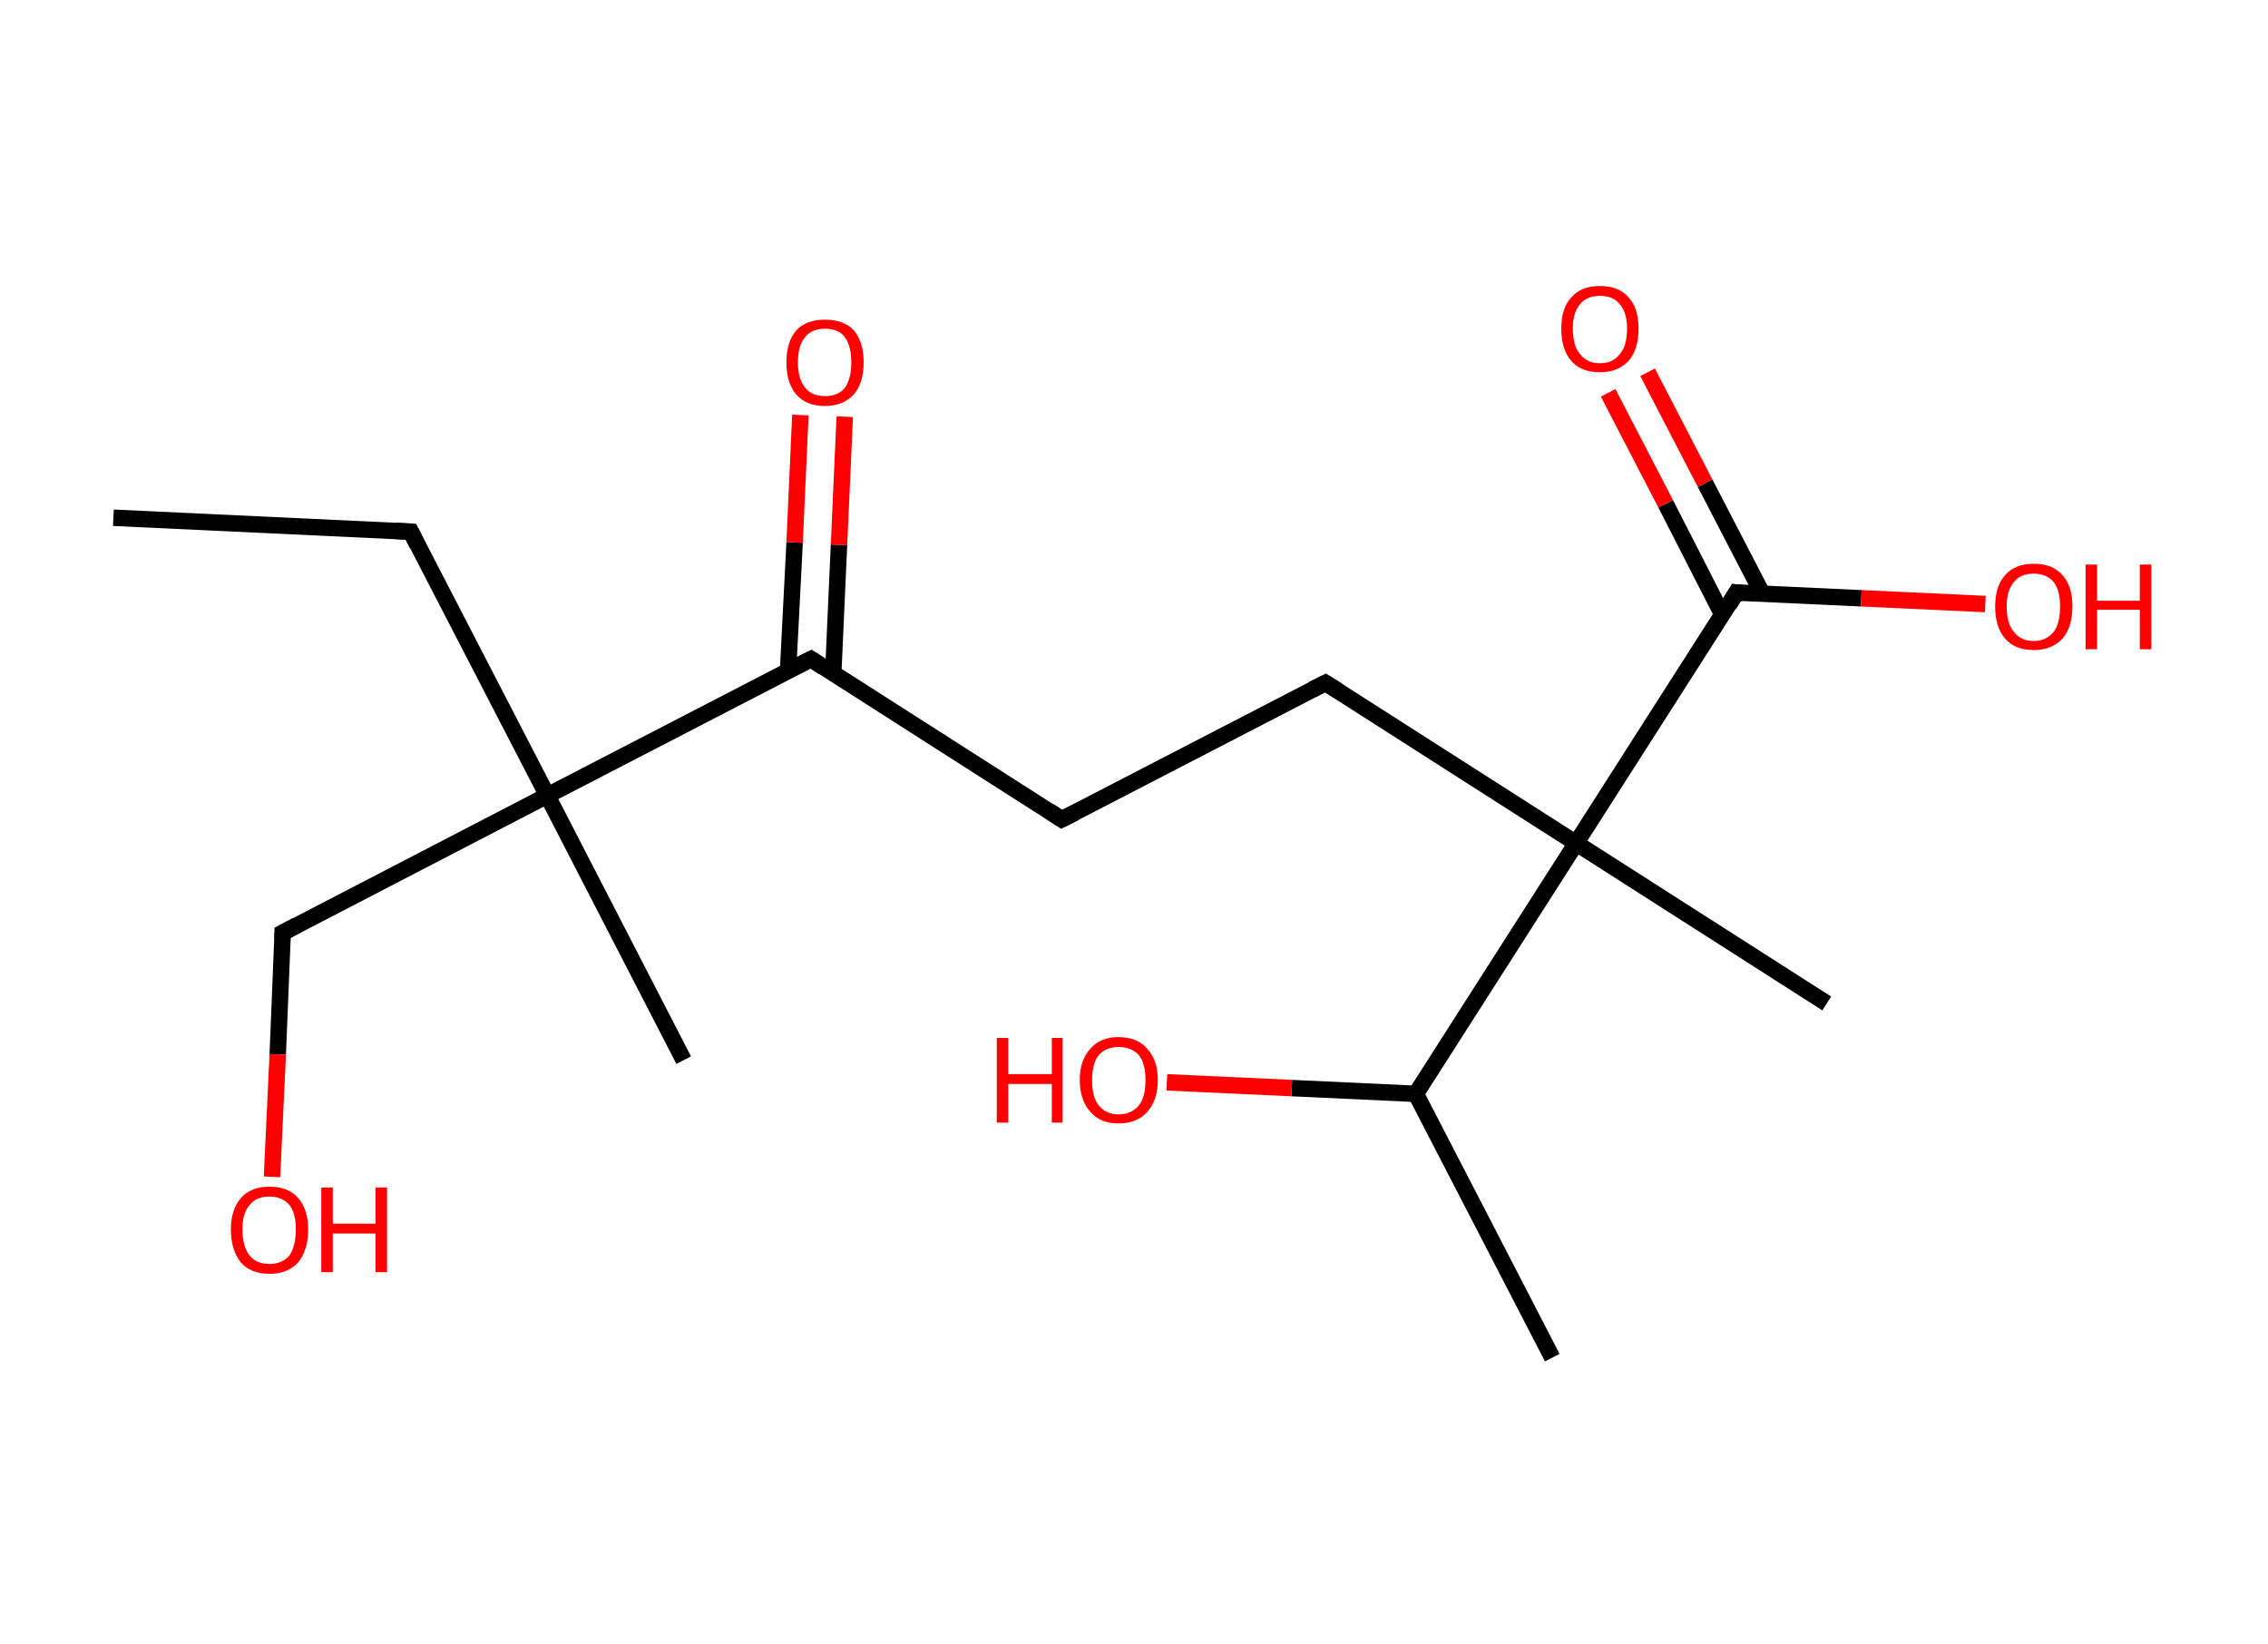 <?xml version='1.0' encoding='ASCII' standalone='yes'?>
<svg xmlns="http://www.w3.org/2000/svg" xmlns:rdkit="http://www.rdkit.org/xml" xmlns:xlink="http://www.w3.org/1999/xlink" version="1.1" baseProfile="full" xml:space="preserve" width="276px" height="200px" viewBox="0 0 276 200">
<!-- END OF HEADER -->
<rect style="opacity:1.0;fill:#FFFFFF;stroke:none" width="276.0" height="200.0" x="0.0" y="0.0"> </rect>
<path class="bond-0 atom-0 atom-1" d="M 13.8,63.0 L 50.0,64.7" style="fill:none;fill-rule:evenodd;stroke:#000000;stroke-width:2.0px;stroke-linecap:butt;stroke-linejoin:miter;stroke-opacity:1"/>
<path class="bond-1 atom-1 atom-2" d="M 50.0,64.7 L 66.6,96.8" style="fill:none;fill-rule:evenodd;stroke:#000000;stroke-width:2.0px;stroke-linecap:butt;stroke-linejoin:miter;stroke-opacity:1"/>
<path class="bond-2 atom-2 atom-3" d="M 66.6,96.8 L 83.2,129.0" style="fill:none;fill-rule:evenodd;stroke:#000000;stroke-width:2.0px;stroke-linecap:butt;stroke-linejoin:miter;stroke-opacity:1"/>
<path class="bond-3 atom-2 atom-4" d="M 66.6,96.8 L 34.4,113.5" style="fill:none;fill-rule:evenodd;stroke:#000000;stroke-width:2.0px;stroke-linecap:butt;stroke-linejoin:miter;stroke-opacity:1"/>
<path class="bond-4 atom-4 atom-5" d="M 34.4,113.5 L 33.8,128.3" style="fill:none;fill-rule:evenodd;stroke:#000000;stroke-width:2.0px;stroke-linecap:butt;stroke-linejoin:miter;stroke-opacity:1"/>
<path class="bond-4 atom-4 atom-5" d="M 33.8,128.3 L 33.1,143.2" style="fill:none;fill-rule:evenodd;stroke:#FF0000;stroke-width:2.0px;stroke-linecap:butt;stroke-linejoin:miter;stroke-opacity:1"/>
<path class="bond-5 atom-2 atom-6" d="M 66.6,96.8 L 98.7,80.2" style="fill:none;fill-rule:evenodd;stroke:#000000;stroke-width:2.0px;stroke-linecap:butt;stroke-linejoin:miter;stroke-opacity:1"/>
<path class="bond-6 atom-6 atom-7" d="M 101.4,81.9 L 102.1,66.3" style="fill:none;fill-rule:evenodd;stroke:#000000;stroke-width:2.0px;stroke-linecap:butt;stroke-linejoin:miter;stroke-opacity:1"/>
<path class="bond-6 atom-6 atom-7" d="M 102.1,66.3 L 102.8,50.7" style="fill:none;fill-rule:evenodd;stroke:#FF0000;stroke-width:2.0px;stroke-linecap:butt;stroke-linejoin:miter;stroke-opacity:1"/>
<path class="bond-6 atom-6 atom-7" d="M 95.9,81.6 L 96.7,66.0" style="fill:none;fill-rule:evenodd;stroke:#000000;stroke-width:2.0px;stroke-linecap:butt;stroke-linejoin:miter;stroke-opacity:1"/>
<path class="bond-6 atom-6 atom-7" d="M 96.7,66.0 L 97.4,50.5" style="fill:none;fill-rule:evenodd;stroke:#FF0000;stroke-width:2.0px;stroke-linecap:butt;stroke-linejoin:miter;stroke-opacity:1"/>
<path class="bond-7 atom-6 atom-8" d="M 98.7,80.2 L 129.2,99.7" style="fill:none;fill-rule:evenodd;stroke:#000000;stroke-width:2.0px;stroke-linecap:butt;stroke-linejoin:miter;stroke-opacity:1"/>
<path class="bond-8 atom-8 atom-9" d="M 129.2,99.7 L 161.3,83.1" style="fill:none;fill-rule:evenodd;stroke:#000000;stroke-width:2.0px;stroke-linecap:butt;stroke-linejoin:miter;stroke-opacity:1"/>
<path class="bond-9 atom-9 atom-10" d="M 161.3,83.1 L 191.8,102.6" style="fill:none;fill-rule:evenodd;stroke:#000000;stroke-width:2.0px;stroke-linecap:butt;stroke-linejoin:miter;stroke-opacity:1"/>
<path class="bond-10 atom-10 atom-11" d="M 191.8,102.6 L 222.3,122.1" style="fill:none;fill-rule:evenodd;stroke:#000000;stroke-width:2.0px;stroke-linecap:butt;stroke-linejoin:miter;stroke-opacity:1"/>
<path class="bond-11 atom-10 atom-12" d="M 191.8,102.6 L 211.3,72.1" style="fill:none;fill-rule:evenodd;stroke:#000000;stroke-width:2.0px;stroke-linecap:butt;stroke-linejoin:miter;stroke-opacity:1"/>
<path class="bond-12 atom-12 atom-13" d="M 214.5,72.3 L 207.5,58.8" style="fill:none;fill-rule:evenodd;stroke:#000000;stroke-width:2.0px;stroke-linecap:butt;stroke-linejoin:miter;stroke-opacity:1"/>
<path class="bond-12 atom-12 atom-13" d="M 207.5,58.8 L 200.5,45.3" style="fill:none;fill-rule:evenodd;stroke:#FF0000;stroke-width:2.0px;stroke-linecap:butt;stroke-linejoin:miter;stroke-opacity:1"/>
<path class="bond-12 atom-12 atom-13" d="M 209.6,74.8 L 202.7,61.3" style="fill:none;fill-rule:evenodd;stroke:#000000;stroke-width:2.0px;stroke-linecap:butt;stroke-linejoin:miter;stroke-opacity:1"/>
<path class="bond-12 atom-12 atom-13" d="M 202.7,61.3 L 195.7,47.8" style="fill:none;fill-rule:evenodd;stroke:#FF0000;stroke-width:2.0px;stroke-linecap:butt;stroke-linejoin:miter;stroke-opacity:1"/>
<path class="bond-13 atom-12 atom-14" d="M 211.3,72.1 L 226.5,72.8" style="fill:none;fill-rule:evenodd;stroke:#000000;stroke-width:2.0px;stroke-linecap:butt;stroke-linejoin:miter;stroke-opacity:1"/>
<path class="bond-13 atom-12 atom-14" d="M 226.5,72.8 L 241.6,73.5" style="fill:none;fill-rule:evenodd;stroke:#FF0000;stroke-width:2.0px;stroke-linecap:butt;stroke-linejoin:miter;stroke-opacity:1"/>
<path class="bond-14 atom-10 atom-15" d="M 191.8,102.6 L 172.3,133.1" style="fill:none;fill-rule:evenodd;stroke:#000000;stroke-width:2.0px;stroke-linecap:butt;stroke-linejoin:miter;stroke-opacity:1"/>
<path class="bond-15 atom-15 atom-16" d="M 172.3,133.1 L 188.9,165.2" style="fill:none;fill-rule:evenodd;stroke:#000000;stroke-width:2.0px;stroke-linecap:butt;stroke-linejoin:miter;stroke-opacity:1"/>
<path class="bond-16 atom-15 atom-17" d="M 172.3,133.1 L 157.2,132.4" style="fill:none;fill-rule:evenodd;stroke:#000000;stroke-width:2.0px;stroke-linecap:butt;stroke-linejoin:miter;stroke-opacity:1"/>
<path class="bond-16 atom-15 atom-17" d="M 157.2,132.4 L 142.0,131.7" style="fill:none;fill-rule:evenodd;stroke:#FF0000;stroke-width:2.0px;stroke-linecap:butt;stroke-linejoin:miter;stroke-opacity:1"/>
<path d="M 48.1,64.6 L 50.0,64.7 L 50.8,66.3" style="fill:none;stroke:#000000;stroke-width:2.0px;stroke-linecap:butt;stroke-linejoin:miter;stroke-opacity:1;"/>
<path d="M 36.1,112.6 L 34.4,113.5 L 34.4,114.2" style="fill:none;stroke:#000000;stroke-width:2.0px;stroke-linecap:butt;stroke-linejoin:miter;stroke-opacity:1;"/>
<path d="M 97.1,81.0 L 98.7,80.2 L 100.2,81.2" style="fill:none;stroke:#000000;stroke-width:2.0px;stroke-linecap:butt;stroke-linejoin:miter;stroke-opacity:1;"/>
<path d="M 127.7,98.7 L 129.2,99.7 L 130.8,98.9" style="fill:none;stroke:#000000;stroke-width:2.0px;stroke-linecap:butt;stroke-linejoin:miter;stroke-opacity:1;"/>
<path d="M 159.7,83.9 L 161.3,83.1 L 162.9,84.1" style="fill:none;stroke:#000000;stroke-width:2.0px;stroke-linecap:butt;stroke-linejoin:miter;stroke-opacity:1;"/>
<path d="M 210.4,73.6 L 211.3,72.1 L 212.1,72.2" style="fill:none;stroke:#000000;stroke-width:2.0px;stroke-linecap:butt;stroke-linejoin:miter;stroke-opacity:1;"/>
<path class="atom-5" d="M 28.1 149.6 Q 28.1 147.2, 29.3 145.8 Q 30.5 144.4, 32.8 144.4 Q 35.1 144.4, 36.3 145.8 Q 37.5 147.2, 37.5 149.6 Q 37.5 152.1, 36.3 153.6 Q 35.0 155.0, 32.8 155.0 Q 30.5 155.0, 29.3 153.6 Q 28.1 152.1, 28.1 149.6 M 32.8 153.8 Q 34.3 153.8, 35.2 152.8 Q 36.0 151.7, 36.0 149.6 Q 36.0 147.6, 35.2 146.6 Q 34.3 145.6, 32.8 145.6 Q 31.2 145.6, 30.4 146.6 Q 29.5 147.6, 29.5 149.6 Q 29.5 151.7, 30.4 152.8 Q 31.2 153.8, 32.8 153.8 " fill="#FF0000"/>
<path class="atom-5" d="M 39.1 144.5 L 40.5 144.5 L 40.5 148.9 L 45.7 148.9 L 45.7 144.5 L 47.1 144.5 L 47.1 154.8 L 45.7 154.8 L 45.7 150.1 L 40.5 150.1 L 40.5 154.8 L 39.1 154.8 L 39.1 144.5 " fill="#FF0000"/>
<path class="atom-7" d="M 95.7 44.1 Q 95.7 41.6, 96.9 40.2 Q 98.1 38.9, 100.4 38.9 Q 102.7 38.9, 103.9 40.2 Q 105.1 41.6, 105.1 44.1 Q 105.1 46.6, 103.9 48.0 Q 102.6 49.4, 100.4 49.4 Q 98.1 49.4, 96.9 48.0 Q 95.7 46.6, 95.7 44.1 M 100.4 48.2 Q 102.0 48.2, 102.8 47.2 Q 103.6 46.1, 103.6 44.1 Q 103.6 42.1, 102.8 41.0 Q 102.0 40.0, 100.4 40.0 Q 98.8 40.0, 98.0 41.0 Q 97.1 42.0, 97.1 44.1 Q 97.1 46.1, 98.0 47.2 Q 98.8 48.2, 100.4 48.2 " fill="#FF0000"/>
<path class="atom-13" d="M 190.0 40.0 Q 190.0 37.5, 191.2 36.2 Q 192.4 34.8, 194.7 34.8 Q 197.0 34.8, 198.2 36.2 Q 199.4 37.5, 199.4 40.0 Q 199.4 42.5, 198.2 43.9 Q 196.9 45.3, 194.7 45.3 Q 192.4 45.3, 191.2 43.9 Q 190.0 42.5, 190.0 40.0 M 194.7 44.2 Q 196.3 44.2, 197.1 43.1 Q 198.0 42.1, 198.0 40.0 Q 198.0 38.0, 197.1 37.0 Q 196.3 36.0, 194.7 36.0 Q 193.1 36.0, 192.3 37.0 Q 191.4 38.0, 191.4 40.0 Q 191.4 42.1, 192.3 43.1 Q 193.1 44.2, 194.7 44.2 " fill="#FF0000"/>
<path class="atom-14" d="M 242.8 73.8 Q 242.8 71.3, 244.0 70.0 Q 245.2 68.6, 247.5 68.6 Q 249.8 68.6, 251.0 70.0 Q 252.2 71.3, 252.2 73.8 Q 252.2 76.3, 251.0 77.7 Q 249.7 79.1, 247.5 79.1 Q 245.2 79.1, 244.0 77.7 Q 242.8 76.3, 242.8 73.8 M 247.5 78.0 Q 249.0 78.0, 249.9 76.9 Q 250.7 75.9, 250.7 73.8 Q 250.7 71.8, 249.9 70.8 Q 249.0 69.8, 247.5 69.8 Q 245.9 69.8, 245.1 70.8 Q 244.2 71.8, 244.2 73.8 Q 244.2 75.9, 245.1 76.9 Q 245.9 78.0, 247.5 78.0 " fill="#FF0000"/>
<path class="atom-14" d="M 253.8 68.7 L 255.2 68.7 L 255.2 73.1 L 260.4 73.1 L 260.4 68.7 L 261.8 68.7 L 261.8 79.0 L 260.4 79.0 L 260.4 74.2 L 255.2 74.2 L 255.2 79.0 L 253.8 79.0 L 253.8 68.7 " fill="#FF0000"/>
<path class="atom-17" d="M 121.3 126.3 L 122.7 126.3 L 122.7 130.7 L 128.0 130.7 L 128.0 126.3 L 129.3 126.3 L 129.3 136.6 L 128.0 136.6 L 128.0 131.9 L 122.7 131.9 L 122.7 136.6 L 121.3 136.6 L 121.3 126.3 " fill="#FF0000"/>
<path class="atom-17" d="M 131.4 131.4 Q 131.4 129.0, 132.7 127.6 Q 133.9 126.2, 136.1 126.2 Q 138.4 126.2, 139.6 127.6 Q 140.9 129.0, 140.9 131.4 Q 140.9 133.9, 139.6 135.3 Q 138.4 136.7, 136.1 136.7 Q 133.9 136.7, 132.7 135.3 Q 131.4 133.9, 131.4 131.4 M 136.1 135.6 Q 137.7 135.6, 138.6 134.5 Q 139.4 133.5, 139.4 131.4 Q 139.4 129.4, 138.6 128.4 Q 137.7 127.4, 136.1 127.4 Q 134.6 127.4, 133.7 128.4 Q 132.9 129.4, 132.9 131.4 Q 132.9 133.5, 133.7 134.5 Q 134.6 135.6, 136.1 135.6 " fill="#FF0000"/>
</svg>
